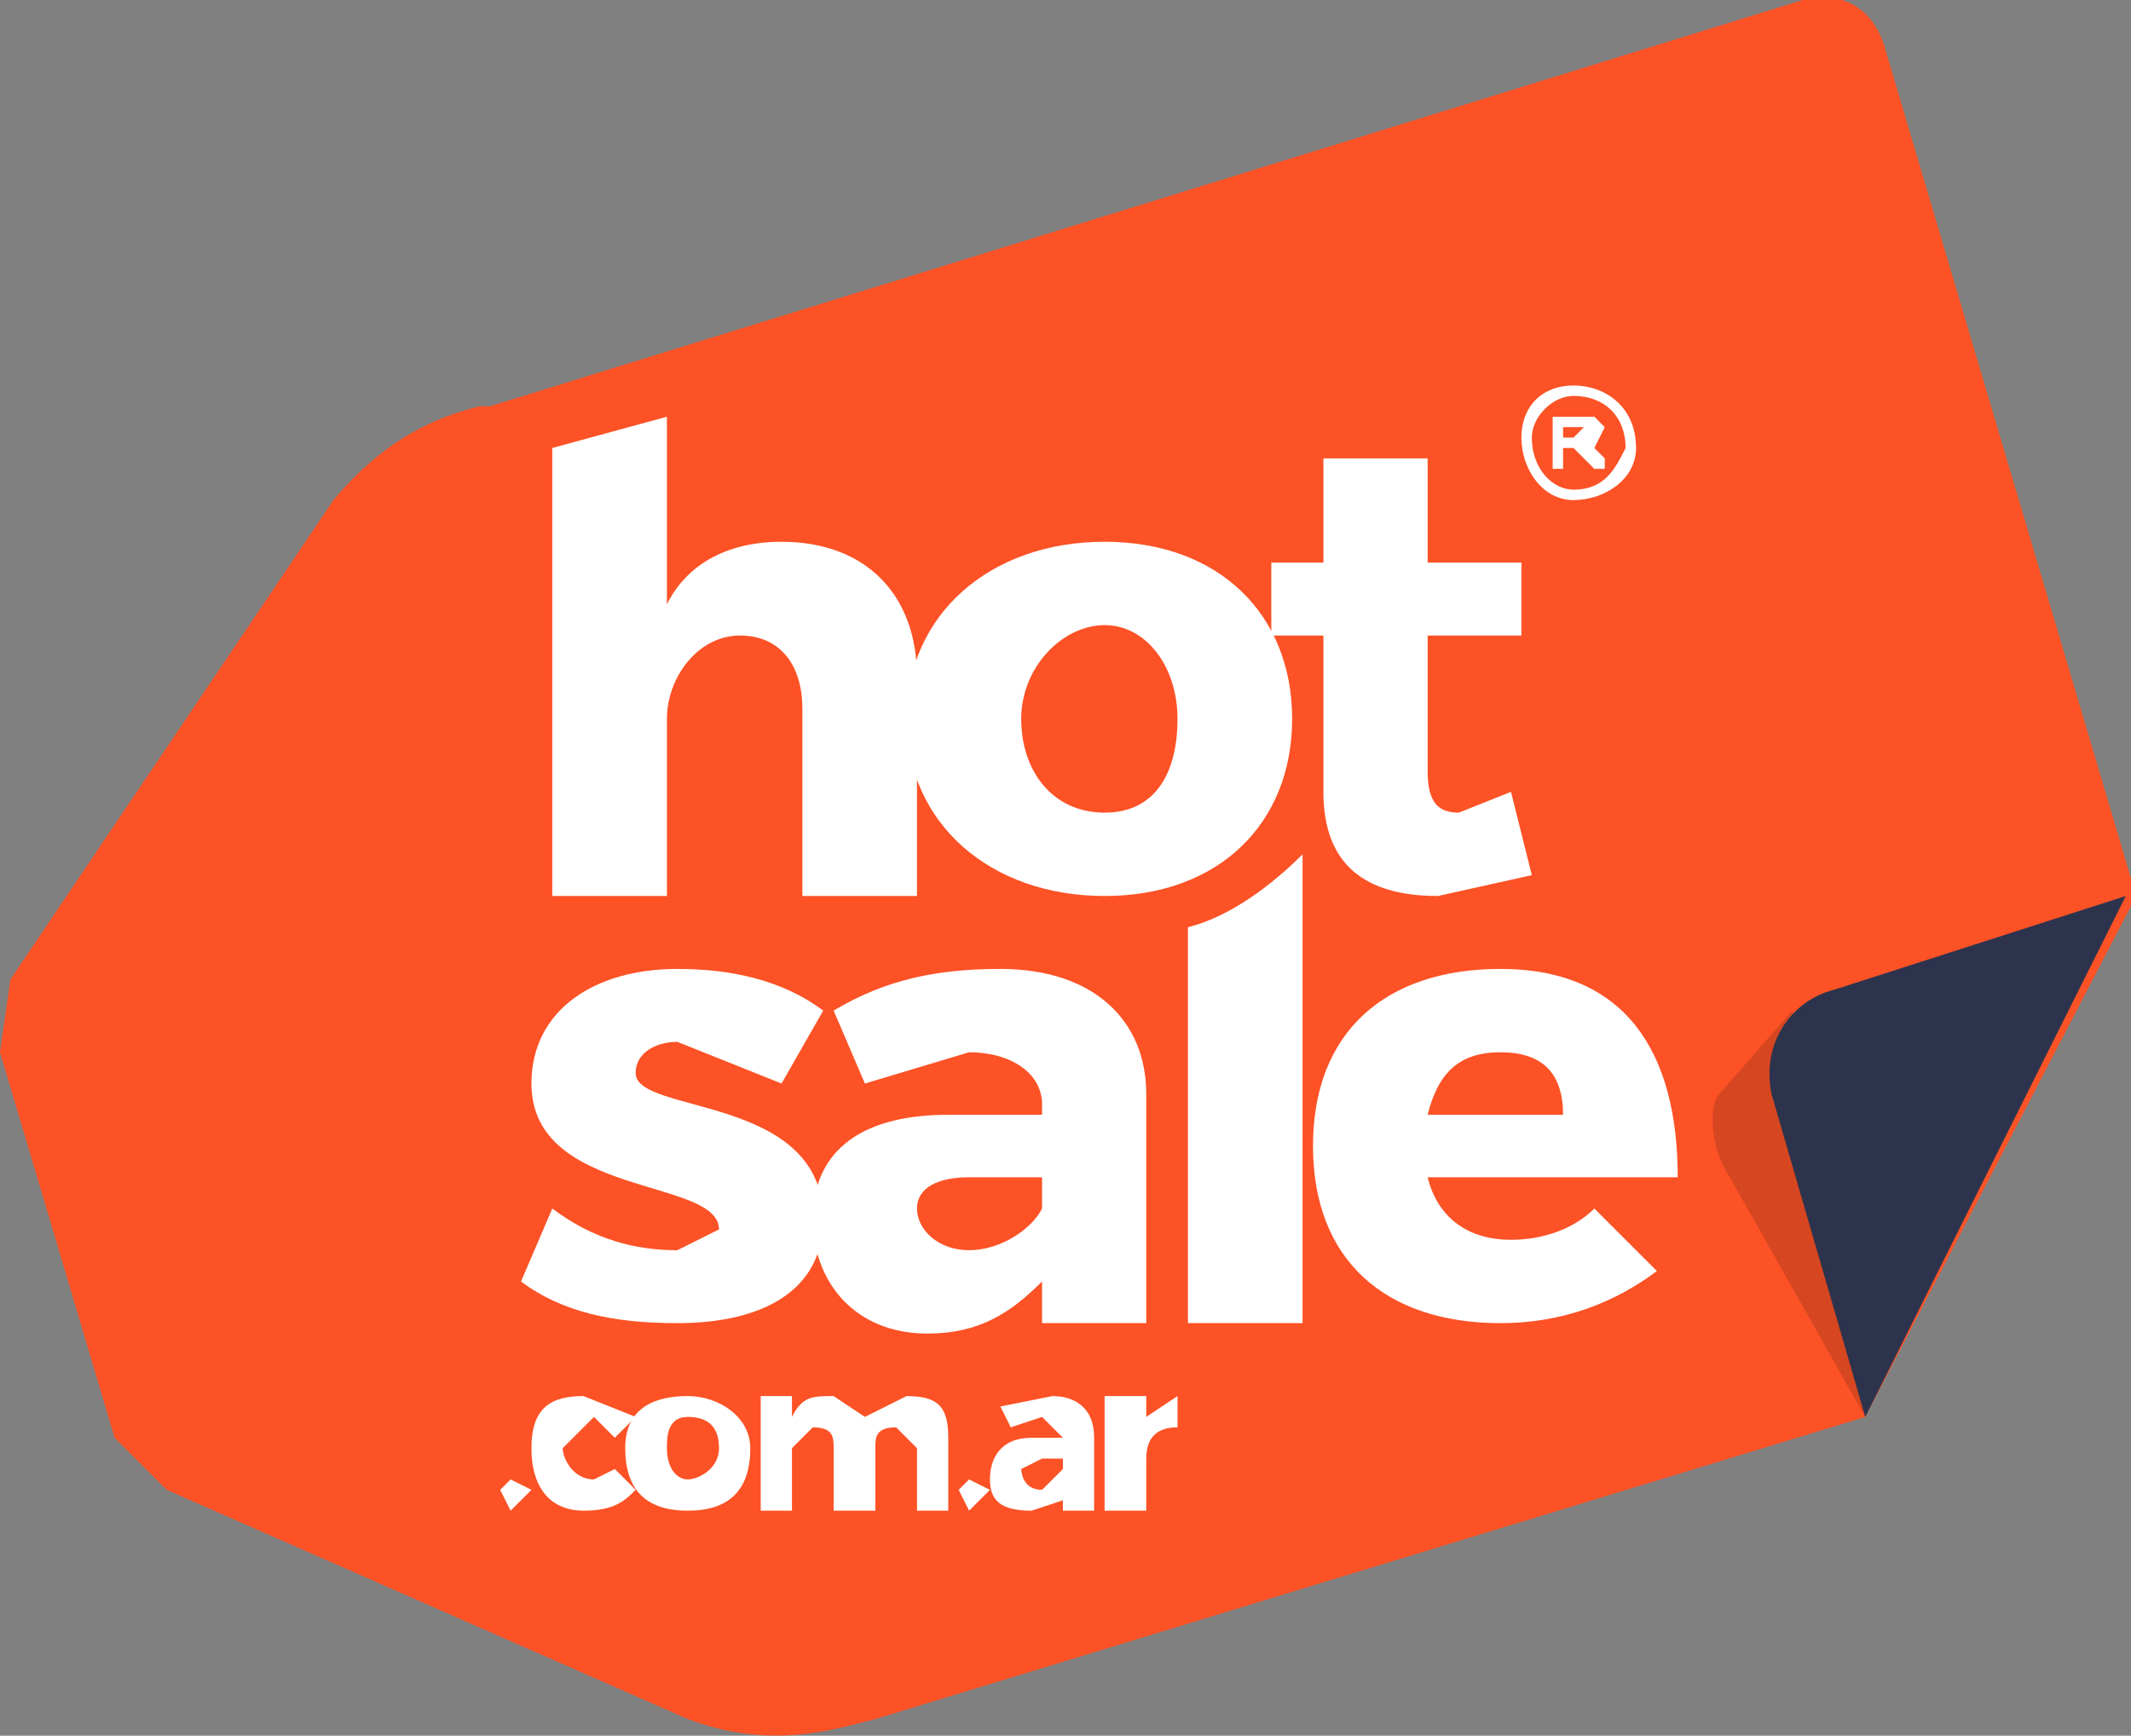 <svg xmlns="http://www.w3.org/2000/svg" viewBox="0 0 204.5 166.6"><rect x="0" y="0" width="204.5" height="166.6" fill="#808080" stroke="none"/><defs><style>.d{fill:#fff}</style></defs><g id="b"><g id="c"><path d="M173 0 47 39h-1c-4 1-9 3-14 9L1 94l-1 7 11 37 5 5 50 22c8 3 14 1 18 0l95-29 26-50-24-81c-1-4-4-6-8-5ZM35 116Z" style="fill:#fc5226"/><path class="d" d="M157 43c0 3-3 5-6 5s-5-3-5-6 2-5 5-5 6 2 6 6Zm-10-1c0 3 2 5 4 5 3 0 4-2 5-4 0-3-2-5-5-5-2 0-4 2-4 4Zm3 3h-1v-5h4l1 1-1 2 1 1v1h-1l-1-1-1-1h-1v2Zm0-3h1l1-1h-2v1ZM88 65v21H77V68c0-4-2-7-6-7s-7 4-7 8v17H53V43l11-3v18c2-4 6-6 11-6 8 0 13 5 13 13Z"/><path class="d" d="M124 69c0 10-7 17-18 17s-19-7-19-17 8-17 19-17 18 7 18 17Zm-26 0c0 5 3 9 8 9s7-4 7-9-3-9-7-9-8 4-8 9Z"/><path class="d" d="m147 84-9 2c-7 0-11-3-11-10V61h-5v-7h5V44h10v10h9v7h-9v13c0 3 1 4 3 4l5-2 2 8ZM79 97l-4 7-10-4c-2 0-4 1-4 3 0 4 18 2 18 14 0 7-6 10-14 10-6 0-11-1-15-4l3-7c4 3 8 4 12 4l4-2c0-5-18-3-18-14 0-7 6-11 14-11 5 0 10 1 14 4Z"/><path class="d" d="M110 105v22h-10v-4c-3 3-6 5-11 5-7 0-11-5-11-11s4-10 13-10h9v-1c0-3-3-5-7-5l-10 3-3-7c5-3 10-4 16-4 9 0 14 5 14 12Zm-10 11v-3h-7c-3 0-5 1-5 3s2 4 5 4 6-2 7-4ZM161 113h-24c1 4 4 6 8 6 3 0 6-1 8-3l6 6c-4 3-9 5-15 5-11 0-18-6-18-17s7-17 18-17c12 0 17 8 17 20Zm-11-6c0-4-2-6-6-6s-6 2-7 6h13ZM114 127V89c4-1 8-4 11-7v45h-11Z"/><g><path class="d" d="m51 143-2 2-1-2 1-1 2 1ZM61 136l-2 2-2-2-3 3c0 1 1 3 3 3l2-1 2 2c-1 1-2 2-5 2s-5-2-5-6 2-5 5-5l5 2Z"/><path class="d" d="M72 139c0 4-2 6-6 6s-6-2-6-6 3-5 6-5 6 2 6 5Zm-8 0c0 2 1 3 2 3s3-1 3-3-1-3-3-3-2 2-2 3ZM91 138v7h-3v-6l-2-2c-2 0-2 1-2 2v6h-4v-6c0-1 0-2-2-2l-2 2v6h-3v-11h3v2c1-2 2-2 4-2l3 2 4-2c3 0 4 1 4 4ZM95 143l-2 2-1-2 1-1 2 1ZM102 144l-3 1c-3 0-4-1-4-3s1-4 4-4h3l-2-2-3 1-1-2 5-1c2 0 4 1 4 4v7h-3v-1Zm0-3v-1h-2l-2 1s0 2 2 2l2-2ZM110 136l3-2v3c-2 0-3 1-3 3v5h-4v-11h4v2Z"/></g><path d="m165 105 7-8 7 39-13-23c-2-3-2-7-1-8Z" style="opacity:.15"/><path d="m204 86-28 9c-4 1-7 5-6 10l9 31 25-50Z" style="fill:#2e334d"/></g></g></svg>